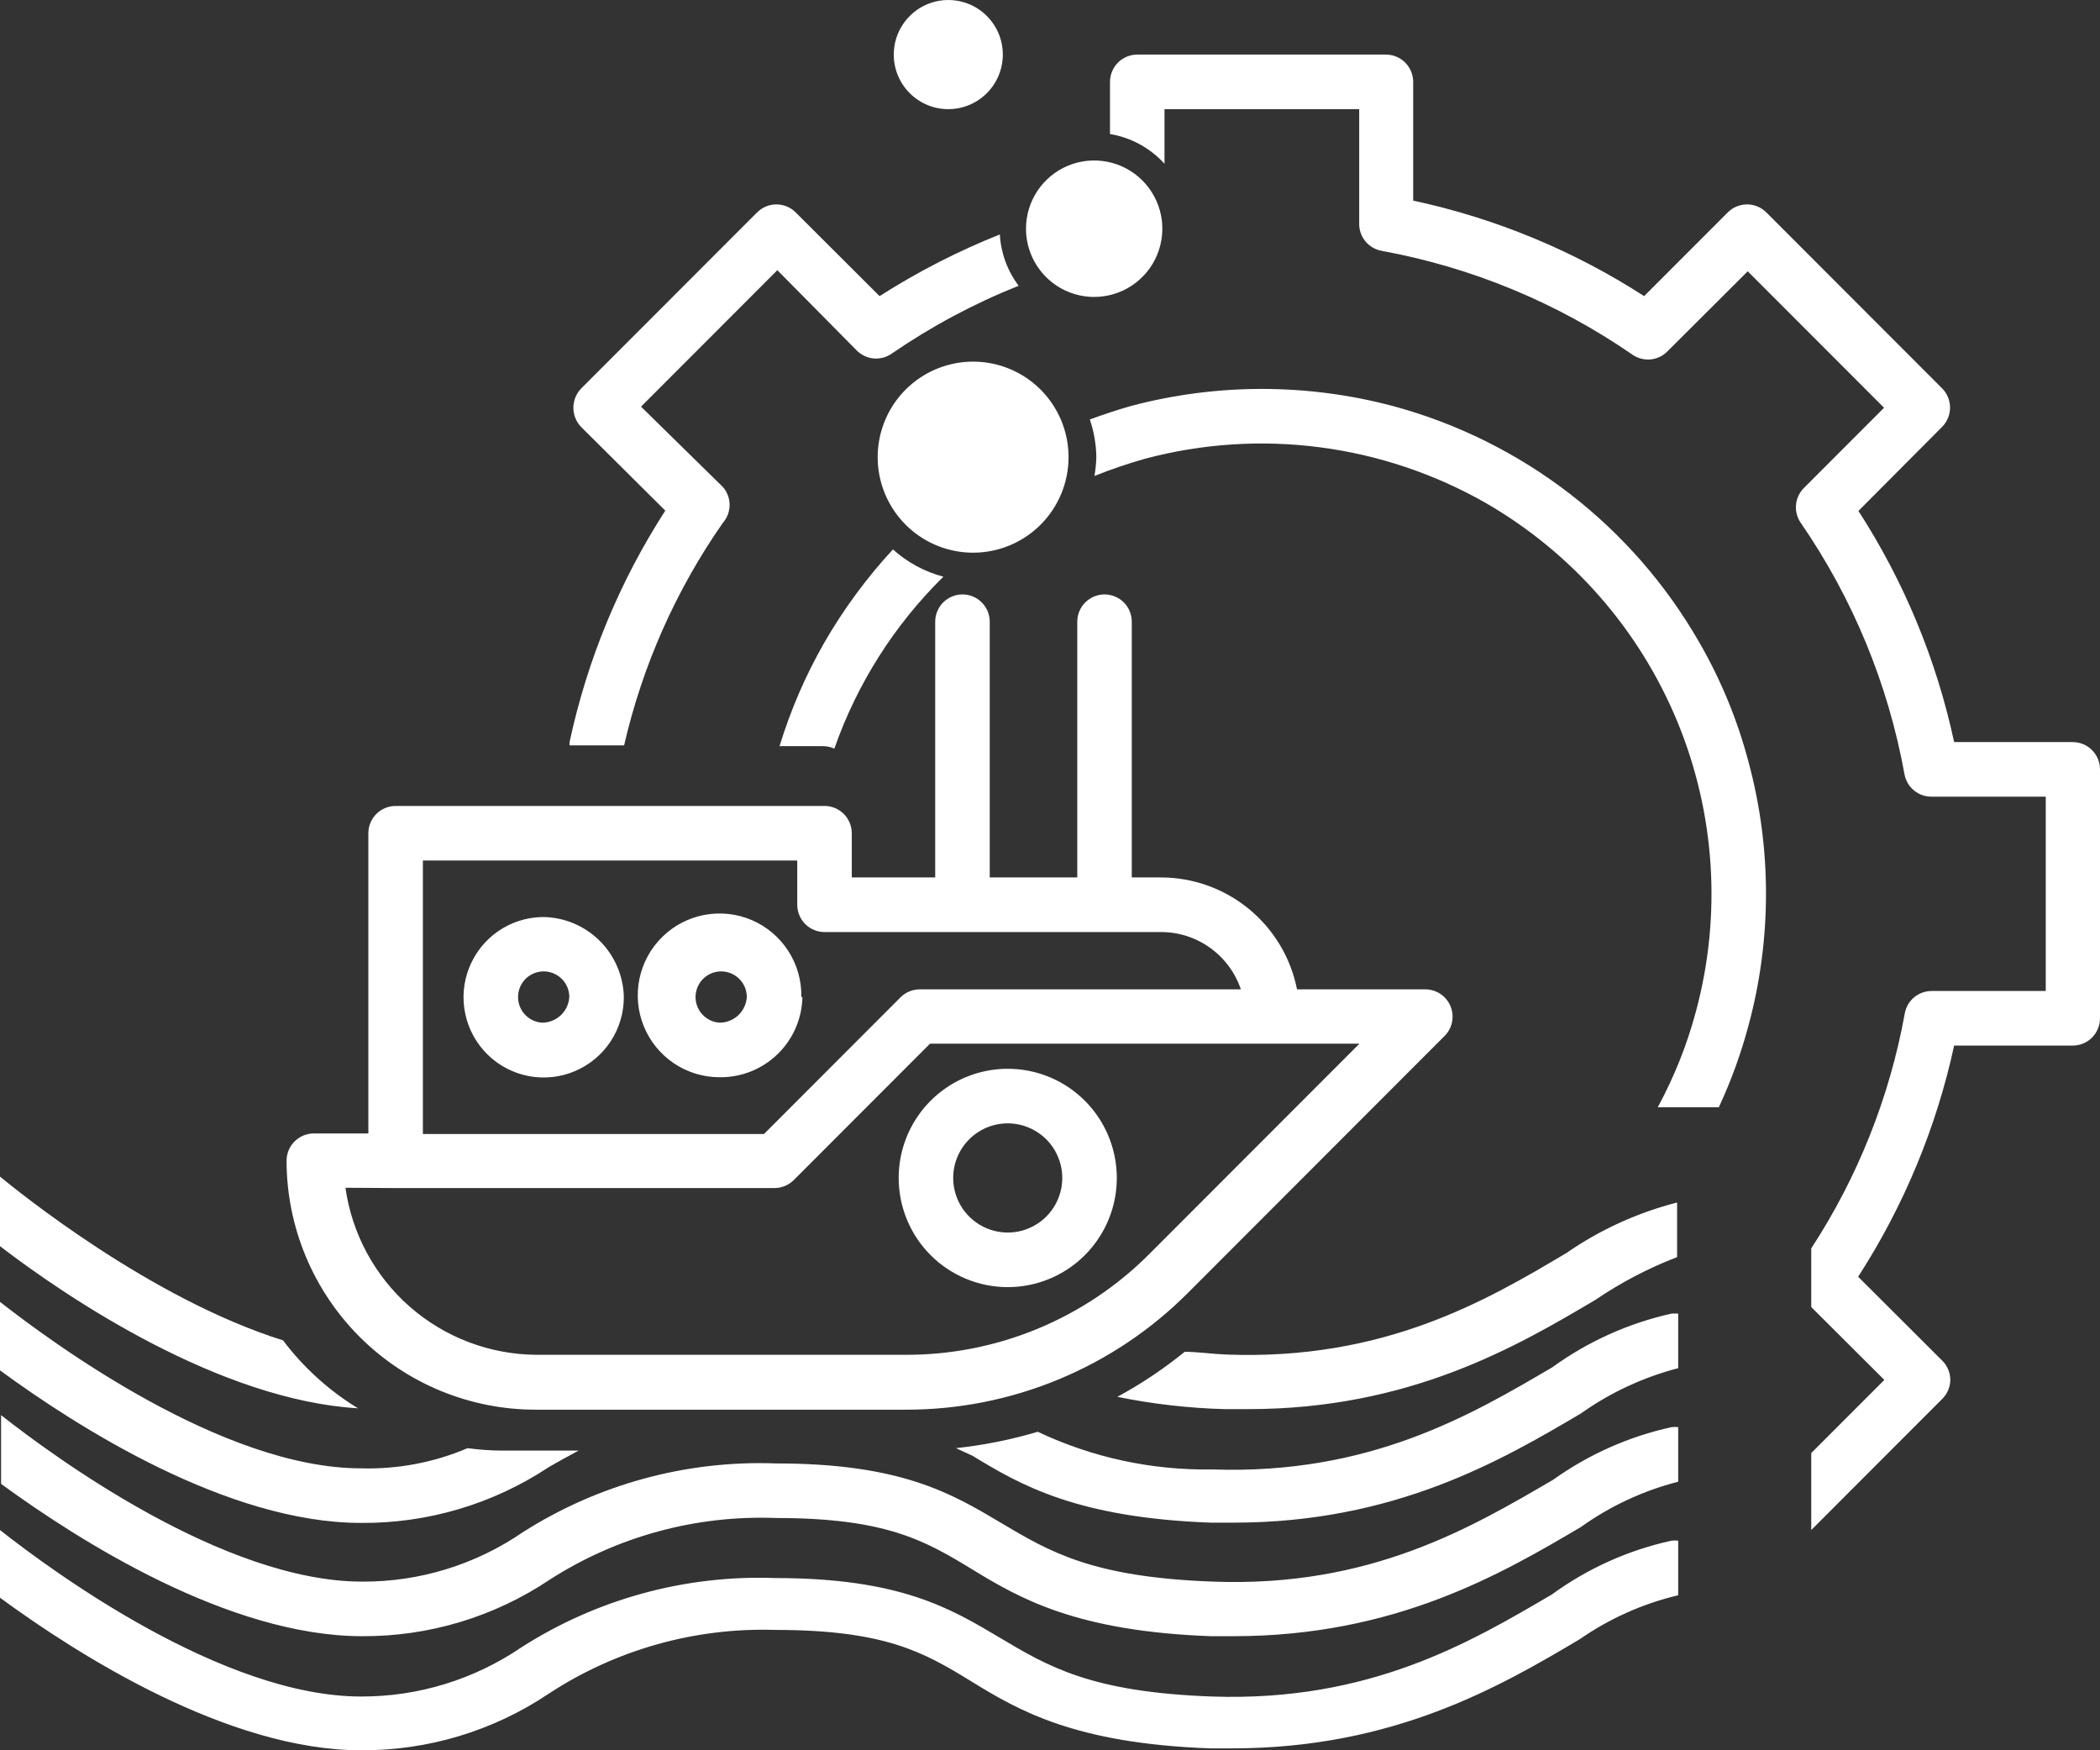 <svg width="72" height="60" viewBox="0 0 72 60" fill="none" xmlns="http://www.w3.org/2000/svg">
<rect x="0" y="0" width="72" height="60" fill="#333333" stroke="none"/>
<path d="M18.388 48.324H31.036C32.838 48.33 34.624 47.978 36.289 47.289C37.955 46.6 39.468 45.588 40.739 44.31L49.527 35.515C49.658 35.385 49.748 35.218 49.784 35.037C49.821 34.855 49.803 34.667 49.733 34.495C49.662 34.325 49.543 34.178 49.39 34.075C49.237 33.972 49.057 33.916 48.873 33.915H44.469C44.255 32.833 43.672 31.859 42.819 31.159C41.967 30.459 40.898 30.078 39.795 30.079H38.804V21.313C38.804 21.065 38.706 20.827 38.531 20.651C38.355 20.476 38.118 20.377 37.87 20.377C37.622 20.377 37.384 20.476 37.209 20.651C37.033 20.827 36.935 21.065 36.935 21.313V30.079H33.934V21.313C33.934 21.065 33.836 20.827 33.66 20.651C33.485 20.476 33.247 20.377 32.999 20.377C32.751 20.377 32.514 20.476 32.338 20.651C32.163 20.827 32.064 21.065 32.064 21.313V30.079H29.204V28.564C29.204 28.316 29.105 28.078 28.93 27.902C28.755 27.727 28.517 27.628 28.269 27.628H13.564C13.316 27.628 13.079 27.727 12.903 27.902C12.728 28.078 12.629 28.316 12.629 28.564V38.855H10.76C10.512 38.855 10.274 38.954 10.099 39.129C9.923 39.305 9.825 39.543 9.825 39.791C9.826 40.914 10.049 42.026 10.48 43.063C10.911 44.1 11.543 45.042 12.338 45.835C13.133 46.627 14.077 47.255 15.115 47.682C16.154 48.109 17.266 48.327 18.388 48.324ZM14.499 29.499H27.334V31.015C27.334 31.263 27.433 31.501 27.608 31.677C27.783 31.852 28.021 31.951 28.269 31.951H39.814C40.417 31.952 41.005 32.142 41.494 32.495C41.983 32.847 42.351 33.344 42.544 33.915H31.532C31.408 33.916 31.285 33.941 31.172 33.989C31.058 34.037 30.954 34.108 30.868 34.196L26.194 38.874H14.499V29.499ZM13.564 40.727H26.558C26.803 40.725 27.038 40.628 27.213 40.455L31.887 35.777H46.61L39.421 42.972C38.32 44.081 37.008 44.959 35.564 45.555C34.119 46.151 32.571 46.453 31.008 46.443H18.388C16.793 46.432 15.254 45.848 14.053 44.797C12.852 43.746 12.068 42.298 11.844 40.717L13.564 40.727ZM18.584 31.436C18.043 31.447 17.517 31.618 17.072 31.927C16.627 32.237 16.284 32.67 16.085 33.175C15.885 33.679 15.839 34.23 15.953 34.76C16.066 35.29 16.333 35.775 16.72 36.154C17.108 36.533 17.598 36.788 18.13 36.889C18.662 36.99 19.212 36.931 19.711 36.719C20.21 36.508 20.635 36.154 20.934 35.702C21.232 35.25 21.39 34.719 21.389 34.177C21.372 33.451 21.074 32.759 20.558 32.248C20.042 31.736 19.348 31.445 18.622 31.436H18.584ZM18.584 35.057C18.413 35.046 18.249 34.985 18.112 34.882C17.975 34.779 17.872 34.638 17.814 34.477C17.756 34.316 17.746 34.141 17.786 33.974C17.826 33.807 17.914 33.656 18.038 33.538C18.163 33.421 18.32 33.343 18.488 33.313C18.657 33.283 18.831 33.304 18.988 33.372C19.146 33.44 19.28 33.552 19.374 33.695C19.468 33.838 19.519 34.006 19.519 34.177C19.505 34.409 19.406 34.628 19.24 34.79C19.074 34.953 18.854 35.048 18.622 35.057H18.584ZM27.474 34.177C27.486 33.62 27.331 33.072 27.029 32.603C26.728 32.134 26.294 31.766 25.783 31.544C25.271 31.323 24.706 31.26 24.158 31.362C23.61 31.464 23.105 31.726 22.708 32.117C22.31 32.507 22.037 33.007 21.924 33.553C21.811 34.099 21.863 34.666 22.074 35.182C22.285 35.698 22.644 36.14 23.106 36.451C23.569 36.762 24.113 36.928 24.67 36.928C25.411 36.938 26.125 36.654 26.657 36.139C27.19 35.624 27.497 34.919 27.512 34.177H27.474ZM24.67 35.057C24.499 35.046 24.335 34.985 24.198 34.882C24.061 34.779 23.957 34.638 23.899 34.477C23.841 34.316 23.832 34.141 23.872 33.974C23.912 33.807 23.999 33.656 24.124 33.538C24.249 33.421 24.405 33.343 24.574 33.313C24.743 33.283 24.917 33.304 25.074 33.372C25.231 33.44 25.365 33.552 25.46 33.695C25.554 33.838 25.604 34.006 25.605 34.177C25.591 34.409 25.491 34.628 25.326 34.79C25.16 34.953 24.939 35.048 24.707 35.057H24.67ZM34.551 44.123C35.291 44.123 36.014 43.903 36.629 43.492C37.243 43.081 37.723 42.496 38.006 41.812C38.289 41.129 38.363 40.376 38.218 39.65C38.074 38.924 37.718 38.258 37.195 37.734C36.672 37.211 36.006 36.854 35.281 36.71C34.555 36.566 33.803 36.64 33.12 36.923C32.437 37.206 31.853 37.686 31.442 38.301C31.031 38.917 30.812 39.64 30.812 40.38C30.812 41.373 31.206 42.325 31.907 43.027C32.608 43.728 33.559 44.123 34.551 44.123ZM34.551 38.509C34.921 38.509 35.282 38.619 35.59 38.825C35.897 39.03 36.137 39.322 36.278 39.664C36.42 40.006 36.457 40.382 36.385 40.745C36.313 41.108 36.135 41.442 35.873 41.703C35.612 41.965 35.279 42.143 34.916 42.216C34.553 42.288 34.177 42.251 33.836 42.109C33.494 41.968 33.202 41.728 32.996 41.42C32.791 41.112 32.681 40.75 32.681 40.38C32.681 39.884 32.878 39.408 33.229 39.057C33.58 38.706 34.055 38.509 34.551 38.509ZM12.274 48.277C7.553 47.996 2.365 44.534 0 42.719V40.334C0.626 40.848 5.16 44.525 9.703 45.947C10.406 46.879 11.278 47.669 12.274 48.277ZM12.377 52.206C7.806 52.206 2.655 48.922 0 46.976V44.628C1.804 46.041 7.638 50.335 12.377 50.335C13.631 50.371 14.878 50.135 16.032 49.643C16.413 49.695 16.797 49.723 17.182 49.727H19.837C19.491 49.914 19.145 50.101 18.809 50.298C16.902 51.559 14.663 52.224 12.377 52.206ZM53.706 42.953C54.858 42.156 56.144 41.57 57.501 41.222V43.094C56.513 43.474 55.572 43.967 54.696 44.562C51.995 46.162 48.33 48.305 42.796 48.305H41.983C40.748 48.271 39.519 48.13 38.309 47.884C39.125 47.442 39.898 46.925 40.618 46.34C41.057 46.34 41.553 46.415 42.048 46.434C47.452 46.639 50.957 44.59 53.706 42.953ZM57.314 45.03C57.389 45.026 57.464 45.026 57.538 45.03V46.901C56.341 47.212 55.21 47.738 54.201 48.455C51.49 50.054 47.835 52.197 42.291 52.197H41.516C36.907 52.029 34.972 50.896 33.345 49.905L32.775 49.643C33.725 49.542 34.664 49.354 35.579 49.081C37.448 49.965 39.495 50.407 41.562 50.373C46.965 50.56 50.443 48.501 53.219 46.873C54.444 45.985 55.837 45.358 57.314 45.03ZM57.314 48.922C57.389 48.913 57.464 48.913 57.538 48.922V50.794C56.339 51.1 55.208 51.627 54.201 52.347C51.49 53.947 47.835 56.089 42.291 56.089H41.516C36.907 55.921 34.972 54.798 33.345 53.806C31.718 52.814 30.382 52.038 26.614 52.038C23.87 51.93 21.158 52.668 18.846 54.152C16.944 55.428 14.704 56.102 12.414 56.089C7.843 56.089 2.692 52.805 0.037 50.868V48.511C1.842 49.933 7.675 54.218 12.414 54.218C14.375 54.229 16.293 53.642 17.911 52.534C20.505 50.878 23.54 50.052 26.614 50.167C30.896 50.167 32.625 51.196 34.308 52.197C35.991 53.198 37.449 54.068 41.59 54.218C46.993 54.424 50.471 52.347 53.248 50.728C54.467 49.857 55.85 49.242 57.314 48.922ZM57.314 52.814C57.389 52.805 57.464 52.805 57.538 52.814V54.686C56.329 54.972 55.184 55.483 54.164 56.192C51.453 57.801 47.797 59.934 42.254 59.934H41.478C36.869 59.766 34.934 58.643 33.308 57.642C31.681 56.641 30.344 55.874 26.577 55.874C23.824 55.788 21.112 56.552 18.809 58.063C16.907 59.339 14.666 60.013 12.377 60C7.806 60 2.655 56.716 0 54.77V52.45C1.804 53.872 7.638 58.157 12.377 58.157C14.337 58.163 16.253 57.576 17.874 56.473C20.466 54.813 23.502 53.984 26.577 54.096C30.858 54.096 32.588 55.135 34.271 56.136C35.953 57.137 37.412 58.007 41.553 58.157C46.975 58.344 50.434 56.285 53.21 54.657C54.435 53.764 55.833 53.136 57.314 52.814ZM30.615 18.834C31.109 19.279 31.702 19.6 32.345 19.769C30.664 21.422 29.385 23.438 28.606 25.663C28.48 25.606 28.342 25.577 28.204 25.579H26.727C27.104 24.344 27.618 23.154 28.26 22.033C28.923 20.882 29.713 19.809 30.615 18.834ZM59.95 26.122C60.748 29.078 60.748 32.194 59.95 35.15C59.693 36.114 59.352 37.053 58.931 37.957H56.837C57.401 36.918 57.841 35.816 58.146 34.673C59.033 31.383 58.81 27.89 57.51 24.74C56.209 21.59 53.906 18.957 50.957 17.252C47.408 15.222 43.203 14.674 39.253 15.727C38.667 15.893 38.089 16.09 37.524 16.317C37.56 16.103 37.582 15.888 37.589 15.671C37.582 15.232 37.507 14.796 37.365 14.38C37.823 14.212 38.3 14.053 38.758 13.922C41.71 13.136 44.817 13.136 47.769 13.922C49.963 14.515 52.018 15.536 53.818 16.924C55.618 18.313 57.126 20.042 58.258 22.015C59.002 23.302 59.571 24.684 59.95 26.122ZM35.177 7.84C35.177 7.378 35.314 6.925 35.571 6.541C35.828 6.156 36.193 5.856 36.62 5.679C37.047 5.502 37.517 5.456 37.97 5.546C38.424 5.636 38.84 5.859 39.167 6.186C39.494 6.513 39.716 6.93 39.807 7.384C39.897 7.838 39.85 8.308 39.674 8.735C39.497 9.163 39.197 9.528 38.813 9.785C38.428 10.042 37.977 10.179 37.514 10.179C36.895 10.179 36.3 9.933 35.862 9.494C35.424 9.056 35.177 8.461 35.177 7.84ZM21.398 25.551H19.528V25.439C20.133 22.617 21.245 19.929 22.81 17.505L19.93 14.642C19.844 14.555 19.775 14.451 19.729 14.337C19.682 14.223 19.659 14.101 19.659 13.978C19.659 13.855 19.682 13.733 19.729 13.619C19.775 13.505 19.844 13.401 19.93 13.313L25.96 7.279C26.135 7.105 26.372 7.007 26.619 7.007C26.866 7.007 27.103 7.105 27.278 7.279L30.157 10.151C31.462 9.318 32.842 8.61 34.28 8.037C34.316 8.674 34.541 9.286 34.925 9.796C33.391 10.408 31.93 11.189 30.569 12.125C30.39 12.249 30.173 12.306 29.957 12.288C29.74 12.269 29.537 12.175 29.381 12.022L26.652 9.262L21.978 13.94L24.782 16.691C24.932 16.862 25.015 17.081 25.015 17.308C25.015 17.536 24.932 17.755 24.782 17.926C23.176 20.227 22.027 22.816 21.398 25.551ZM72 26.375V34.907C72 35.155 71.901 35.393 71.726 35.569C71.551 35.744 71.313 35.843 71.065 35.843H66.999C66.387 38.661 65.272 41.345 63.708 43.767L66.587 46.639C66.676 46.726 66.746 46.83 66.794 46.944C66.842 47.057 66.867 47.18 66.868 47.304C66.864 47.55 66.763 47.786 66.587 47.959L62.1 52.45V49.811L64.606 47.304L62.1 44.806V42.794C63.696 40.35 64.786 37.611 65.307 34.739C65.347 34.521 65.462 34.324 65.633 34.184C65.805 34.043 66.02 33.968 66.242 33.971H70.14V27.31H66.232C66.011 27.314 65.795 27.238 65.624 27.098C65.453 26.958 65.337 26.761 65.297 26.543C64.737 23.447 63.522 20.506 61.736 17.917C61.613 17.736 61.557 17.519 61.578 17.302C61.598 17.085 61.694 16.883 61.848 16.729L64.596 13.978L59.922 9.3L57.164 12.05C57.011 12.205 56.808 12.3 56.591 12.321C56.374 12.341 56.157 12.285 55.977 12.163C53.392 10.377 50.457 9.162 47.367 8.598C47.15 8.558 46.953 8.442 46.813 8.271C46.672 8.1 46.597 7.884 46.601 7.663V3.742H39.926V5.614C39.435 5.073 38.776 4.714 38.057 4.594V2.807C38.057 2.559 38.155 2.321 38.33 2.145C38.506 1.97 38.743 1.871 38.991 1.871H47.517C47.765 1.871 48.003 1.97 48.178 2.145C48.353 2.321 48.452 2.559 48.452 2.807V6.877C51.267 7.48 53.95 8.589 56.37 10.151L59.24 7.279C59.415 7.105 59.652 7.007 59.899 7.007C60.146 7.007 60.383 7.105 60.558 7.279L66.587 13.313C66.761 13.489 66.859 13.726 66.859 13.973C66.859 14.22 66.761 14.457 66.587 14.633L63.718 17.514C65.282 19.935 66.394 22.62 66.999 25.439H71.065C71.188 25.439 71.309 25.463 71.423 25.51C71.536 25.557 71.639 25.626 71.726 25.713C71.813 25.8 71.882 25.903 71.929 26.016C71.976 26.13 72 26.252 72 26.375ZM30.643 1.871C30.643 1.501 30.753 1.139 30.959 0.832C31.164 0.524 31.456 0.284 31.798 0.142C32.139 0.001 32.515 -0.036 32.878 0.036C33.24 0.108 33.574 0.286 33.835 0.548C34.097 0.81 34.275 1.143 34.347 1.506C34.419 1.869 34.382 2.245 34.24 2.587C34.099 2.929 33.859 3.221 33.552 3.427C33.244 3.633 32.883 3.742 32.513 3.742C32.017 3.742 31.542 3.545 31.191 3.194C30.84 2.843 30.643 2.367 30.643 1.871ZM33.364 18.946C32.717 18.946 32.084 18.754 31.546 18.394C31.008 18.034 30.589 17.523 30.341 16.924C30.093 16.326 30.029 15.668 30.155 15.032C30.281 14.397 30.593 13.814 31.05 13.356C31.508 12.898 32.091 12.586 32.725 12.46C33.36 12.333 34.018 12.398 34.616 12.646C35.214 12.894 35.725 13.313 36.084 13.852C36.444 14.39 36.636 15.024 36.636 15.671C36.636 16.101 36.551 16.527 36.387 16.924C36.222 17.322 35.981 17.683 35.677 17.987C35.373 18.291 35.013 18.532 34.616 18.697C34.219 18.861 33.794 18.946 33.364 18.946Z" fill="white"/>
</svg>

